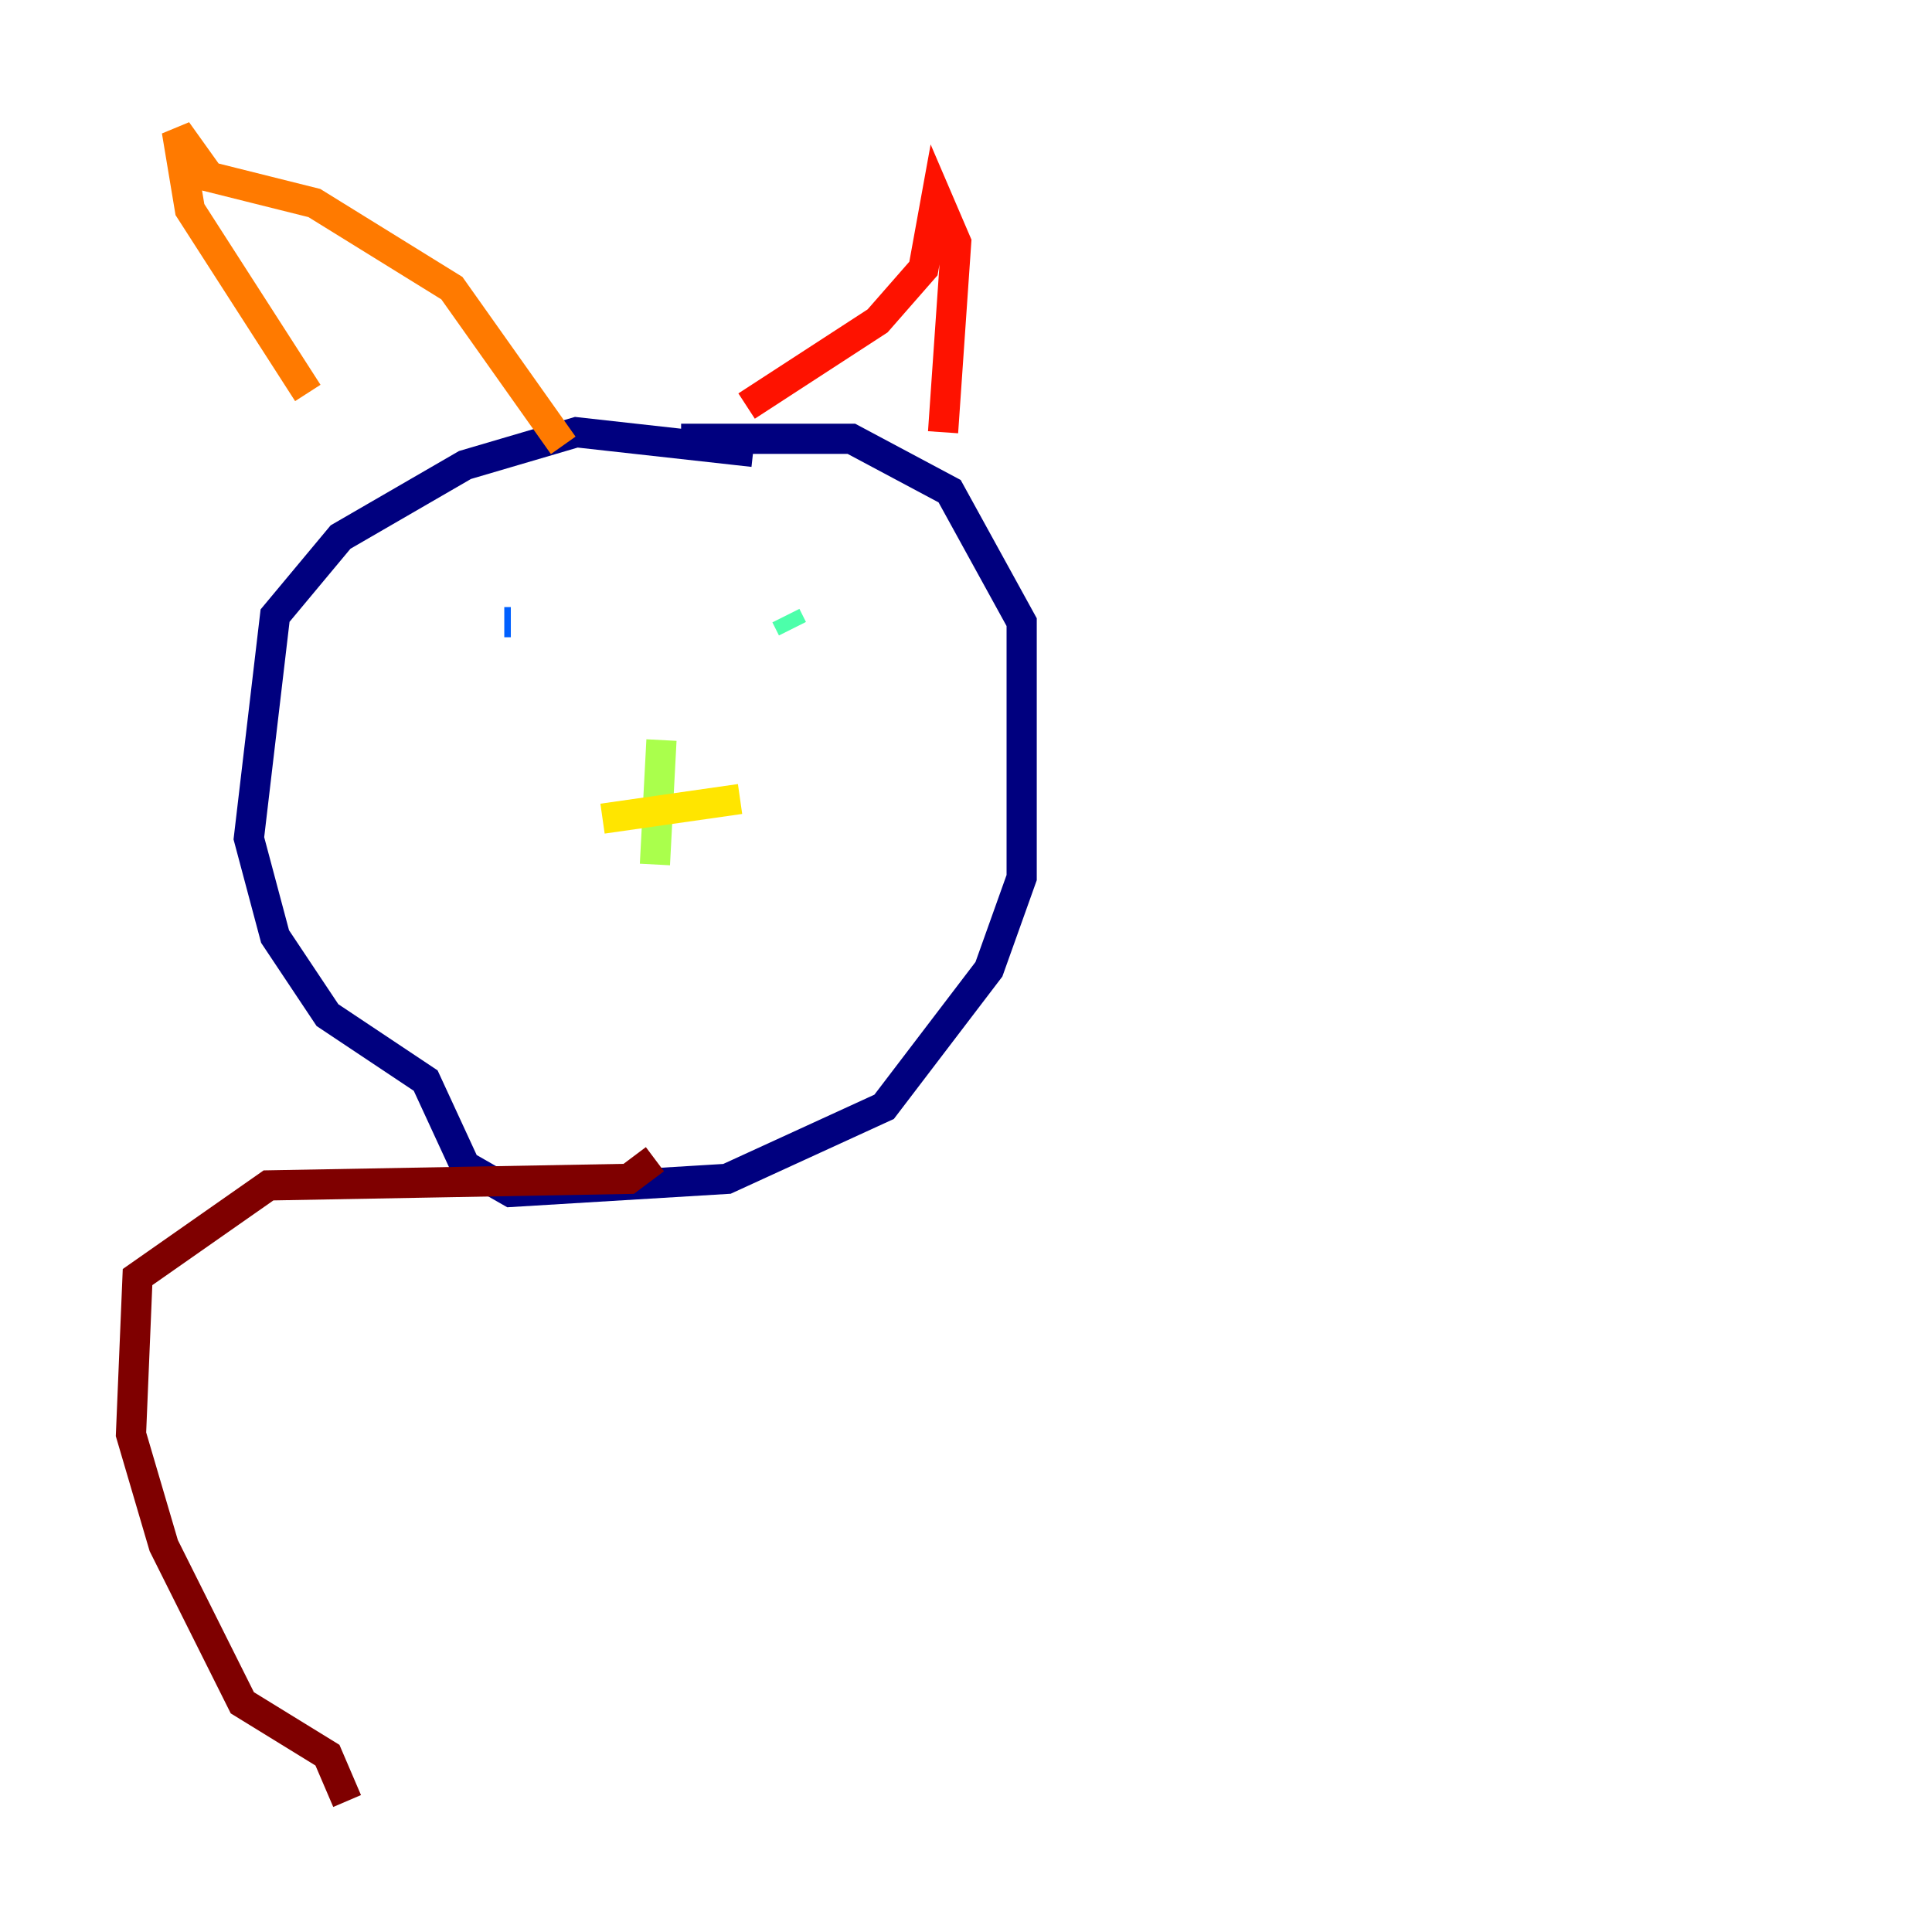 <?xml version="1.0" encoding="utf-8" ?>
<svg baseProfile="tiny" height="128" version="1.2" viewBox="0,0,128,128" width="128" xmlns="http://www.w3.org/2000/svg" xmlns:ev="http://www.w3.org/2001/xml-events" xmlns:xlink="http://www.w3.org/1999/xlink"><defs /><polyline fill="none" points="49.898,29.939 38.183,28.637 30.807,30.807 22.563,35.58 18.224,40.786 16.488,55.539 18.224,62.047 21.695,67.254 28.203,71.593 30.807,77.234 33.844,78.969 48.163,78.102 58.576,73.329 65.519,64.217 67.688,58.142 67.688,41.22 62.915,32.542 56.407,29.071 45.125,29.071" stroke="#00007f" stroke-width="2" /><polyline fill="none" points="32.976,37.749 32.976,37.749" stroke="#0000fe" stroke-width="2" /><polyline fill="none" points="33.844,41.22 33.41,41.22" stroke="#0060ff" stroke-width="2" /><polyline fill="none" points="54.237,47.729 54.237,47.729" stroke="#00d4ff" stroke-width="2" /><polyline fill="none" points="52.068,40.786 52.502,41.654" stroke="#4cffaa" stroke-width="2" /><polyline fill="none" points="43.824,49.031 43.39,57.275" stroke="#aaff4c" stroke-width="2" /><polyline fill="none" points="39.919,54.237 49.031,52.936" stroke="#ffe500" stroke-width="2" /><polyline fill="none" points="20.393,26.034 12.583,13.885 11.715,8.678 13.885,11.715 20.827,13.451 29.939,19.091 37.315,29.505" stroke="#ff7a00" stroke-width="2" /><polyline fill="none" points="49.464,26.902 58.142,21.261 61.18,17.79 62.047,13.017 63.349,16.054 62.481,28.637" stroke="#fe1200" stroke-width="2" /><polyline fill="none" points="43.39,76.8 41.654,78.102 17.79,78.536 9.112,84.61 8.678,95.024 10.848,102.4 16.054,112.814 21.695,116.285 22.997,119.322" stroke="#7f0000" stroke-width="2" /></svg>